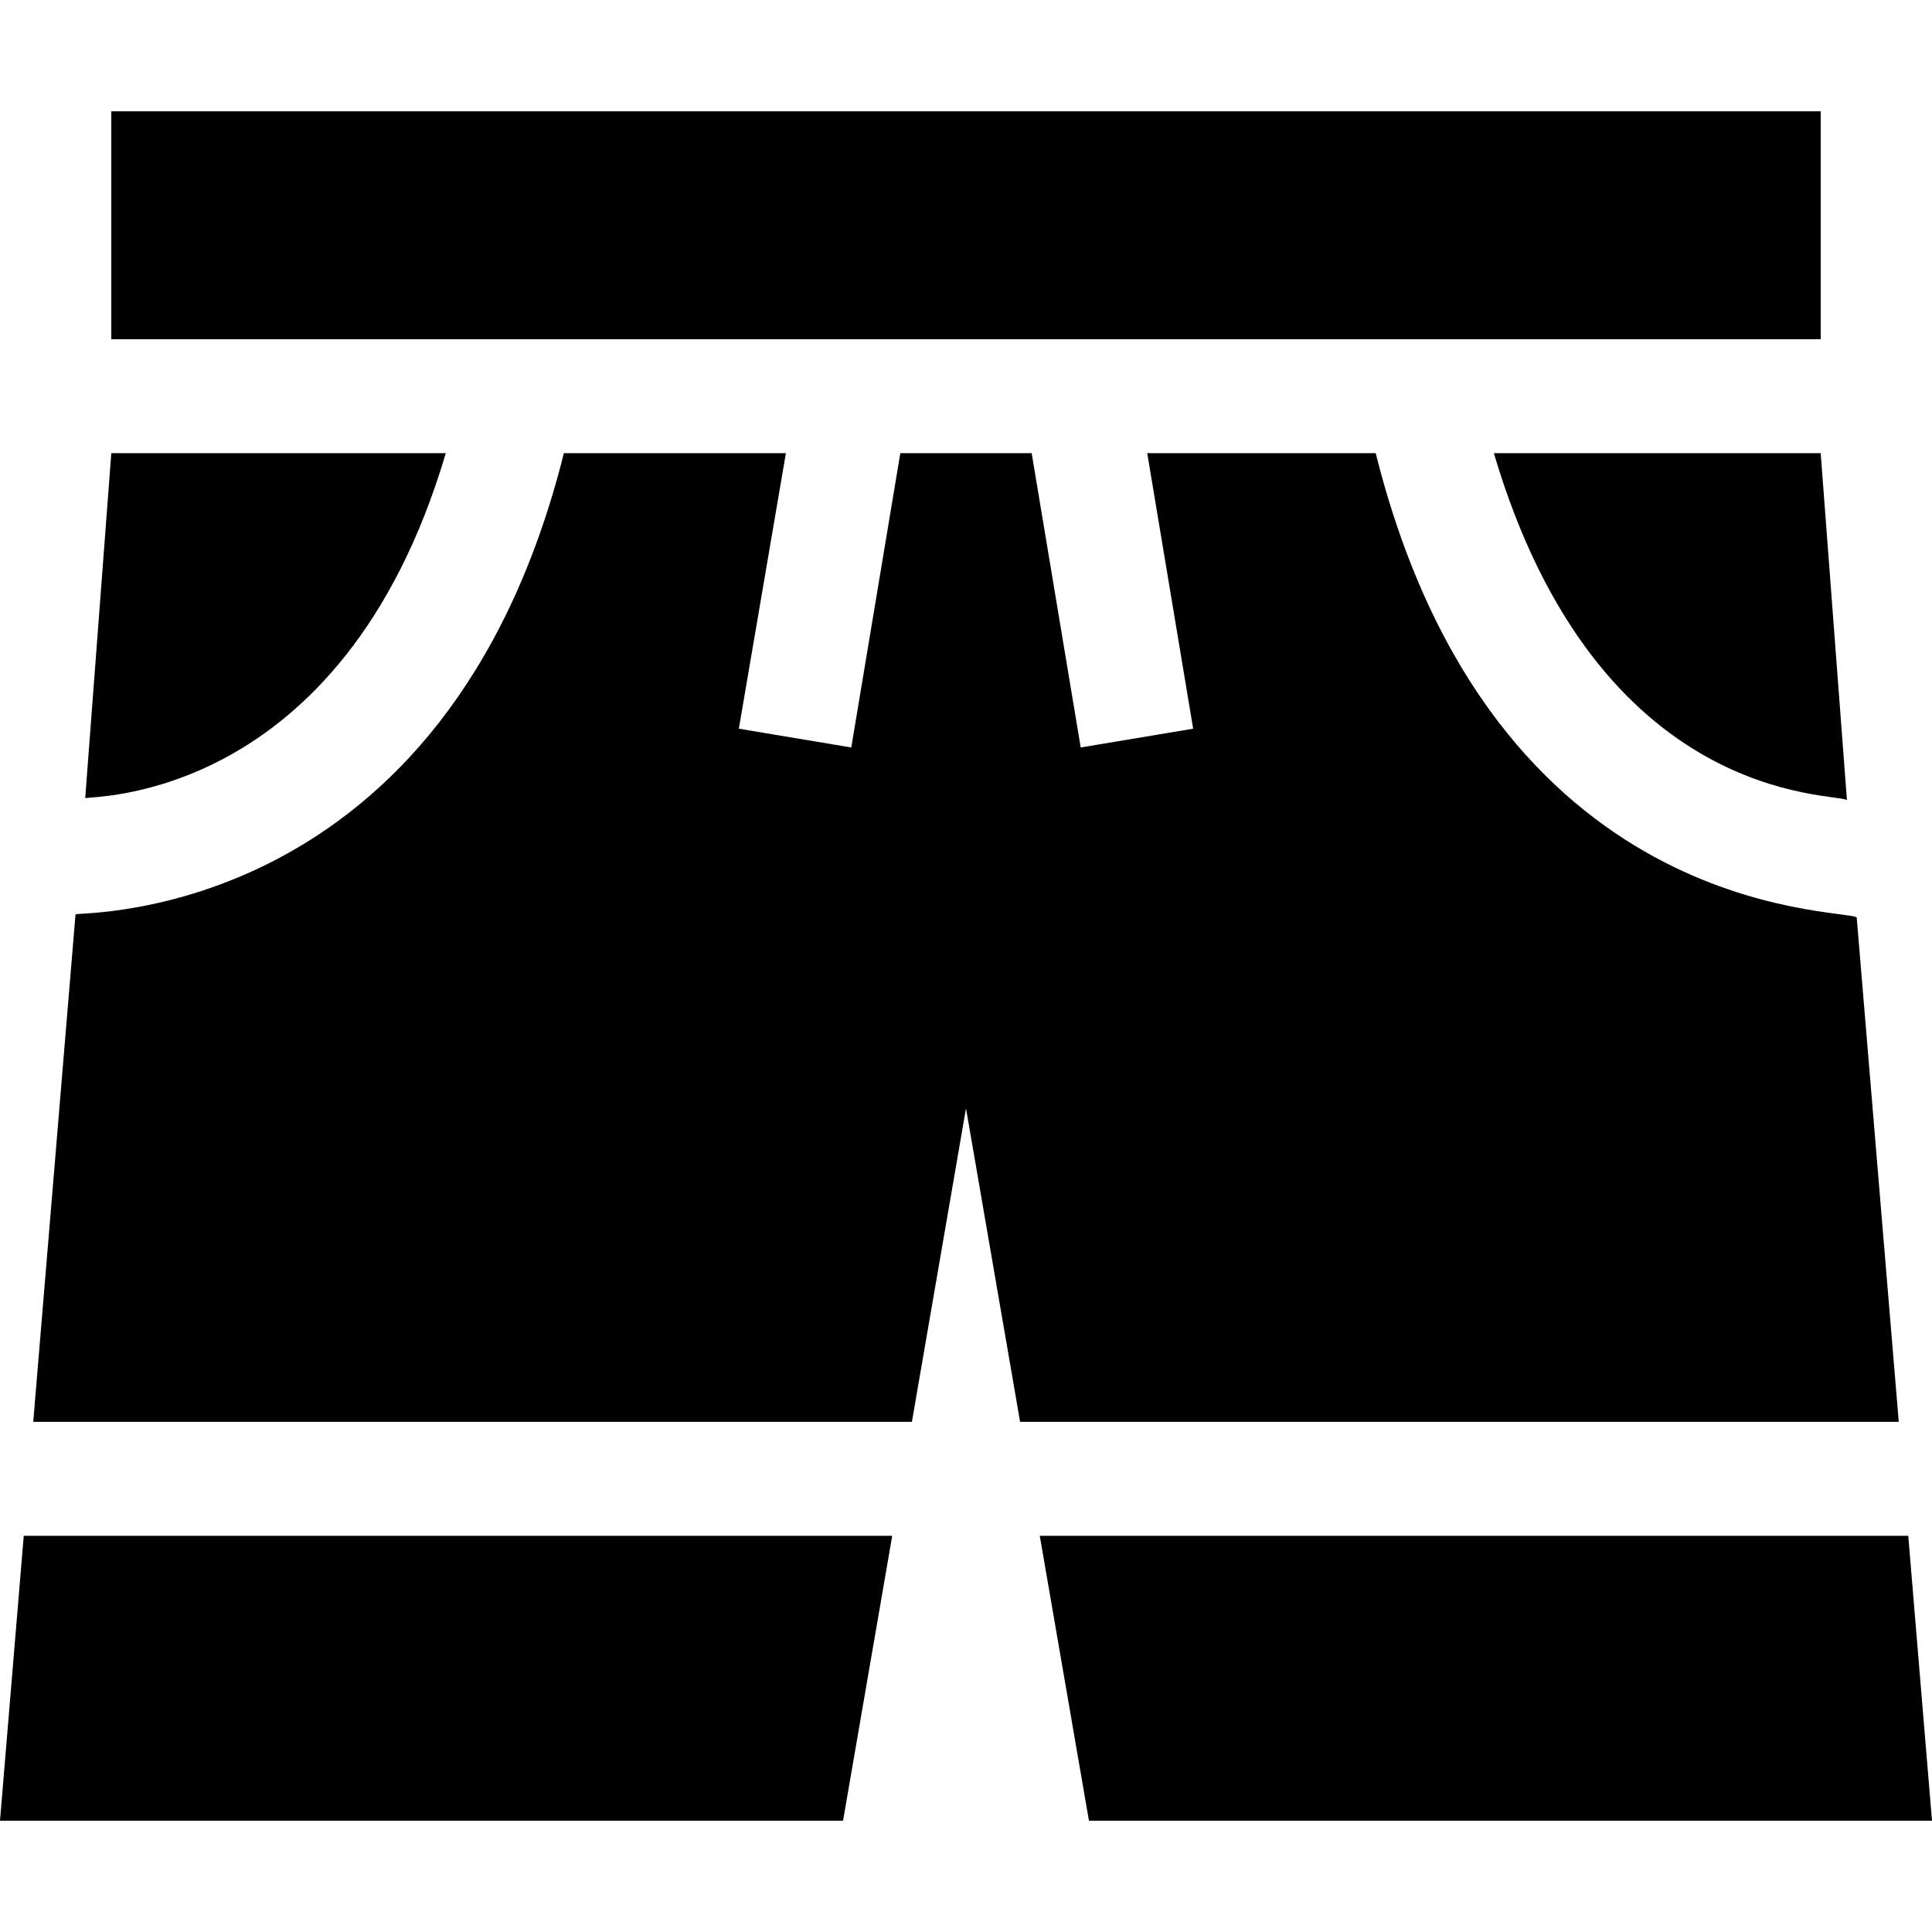 <svg id="Capa_1" enable-background="new 0 0 508.604 508.604" height="512" viewBox="0 0 508.604 508.604" width="512" xmlns="http://www.w3.org/2000/svg"><g><path id="XMLID_2136_" d="m29.302 29.302h450v60h-450z"/><path id="XMLID_2137_" d="m393.262 119.302c27.462 92.738 89.583 89.259 92.95 91.32l-6.91-91.32c-10.342 0-75.491 0-86.04 0z"/><path id="XMLID_2138_" d="m502.354 404.302h-228.63l12.945 75h221.935z"/><path id="XMLID_2139_" d="m488.781 241.491c-4.208-2.483-95.88.658-126.619-122.189h-60.15l12.09 72.53-29.6 4.94-12.91-77.471h-34.58l-12.91 77.471-29.6-4.94 12.387-72.53h-58.447c-30.867 123.356-126.773 120.69-128.56 121.391l-11.13 133.609h231.31l14.24-82.529 14.24 82.529h231.31z"/><path id="XMLID_2140_" d="m0 479.302h221.935l12.944-75h-228.629z"/><path id="XMLID_2141_" d="m117.352 119.302c-8.77 0-79.459 0-88.05 0l-6.87 90.82c.904-.66 67.609 1.569 94.92-90.82z"/></g></svg>
